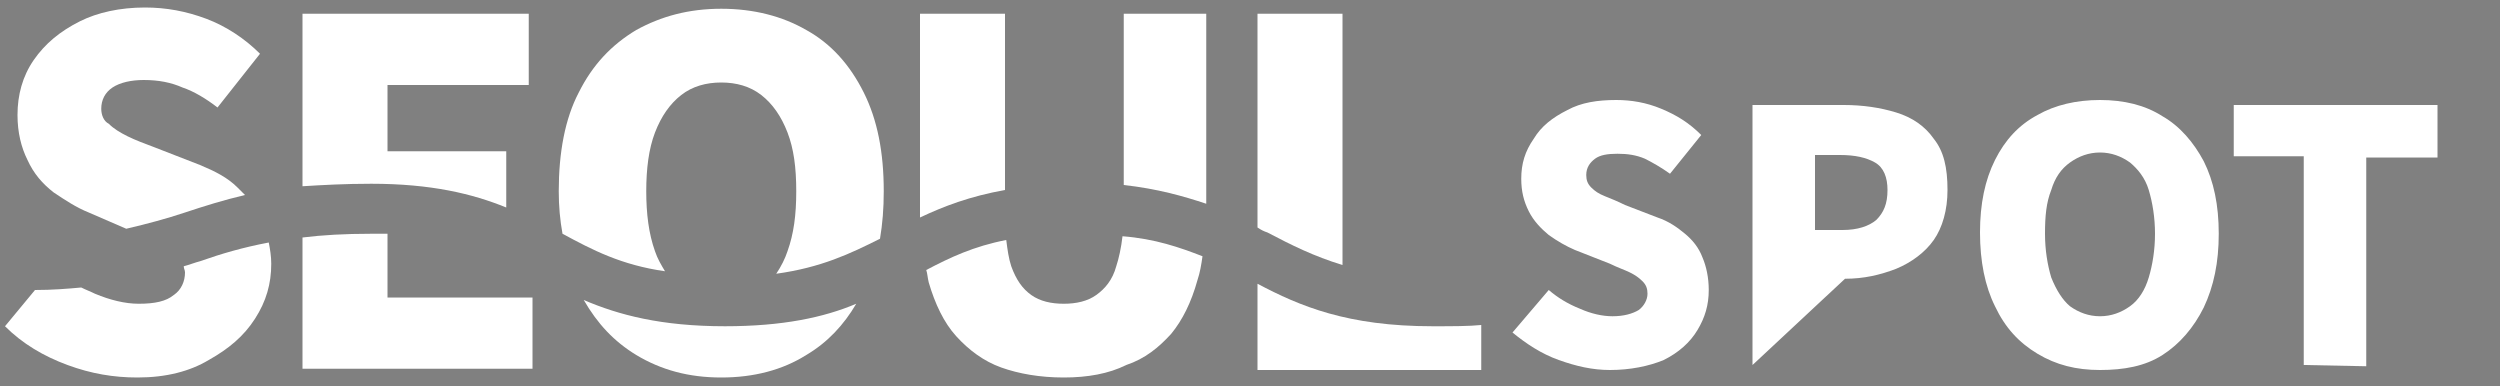 <?xml version="1.0" encoding="utf-8"?>
<!-- Generator: Adobe Illustrator 24.0.0, SVG Export Plug-In . SVG Version: 6.00 Build 0)  -->
<svg version="1.1" id="svg388" xmlns:svg="http://www.w3.org/2000/svg"
	 xmlns="http://www.w3.org/2000/svg" xmlns:xlink="http://www.w3.org/1999/xlink" x="0px" y="0px" viewBox="0 0 200 30.9"
	 style="enable-background:new 0 0 200 30.9;" xml:space="preserve">
<rect x="0" y="0" width="200" height="30.9" fill="#808080" stroke="none"/>
<style type="text/css">
	.st0{fill:#FFFFFF;}
	.st1{stroke:#FFFFFF;stroke-miterlimit:10;}
</style>
<path class="st0" d="M128.8,29.6c-1.4,0-2.7-0.3-4.1-0.8s-2.6-1.3-3.7-2.2l2.9-3.4c0.7,0.6,1.5,1.1,2.5,1.5c0.9,0.4,1.8,0.6,2.6,0.6
	c0.9,0,1.6-0.2,2.1-0.5c0.4-0.3,0.7-0.8,0.7-1.3c0-0.4-0.1-0.7-0.4-1s-0.6-0.5-1-0.7s-1-0.4-1.6-0.7L126,20
	c-0.7-0.3-1.4-0.7-2.1-1.2c-0.6-0.5-1.2-1.1-1.6-1.9s-0.6-1.6-0.6-2.6c0-1.2,0.3-2.2,1-3.2c0.6-1,1.5-1.7,2.7-2.3
	c1.1-0.6,2.4-0.8,3.9-0.8c1.2,0,2.4,0.2,3.6,0.7c1.2,0.5,2.2,1.1,3.2,2.1l-2.5,3.1c-0.7-0.5-1.4-0.9-2-1.2c-0.7-0.3-1.4-0.4-2.2-0.4
	s-1.4,0.1-1.8,0.4c-0.4,0.3-0.7,0.7-0.7,1.3c0,0.4,0.1,0.7,0.4,1s0.6,0.5,1.1,0.7s1,0.4,1.6,0.7l2.6,1c0.9,0.3,1.6,0.8,2.2,1.3
	c0.6,0.5,1.1,1.1,1.4,1.9c0.3,0.7,0.5,1.6,0.5,2.6c0,1.2-0.3,2.2-0.9,3.2c-0.6,1-1.5,1.8-2.7,2.4C131.9,29.3,130.4,29.6,128.8,29.6z
	"/>
<path class="st0" d="M140.2,29.2V8.4h7.3c1.5,0,2.9,0.2,4.2,0.6c1.3,0.4,2.3,1.1,3,2.1c0.8,1,1.1,2.3,1.1,4.1c0,1.6-0.4,3-1.1,4
	s-1.8,1.8-3,2.3c-1.3,0.5-2.6,0.8-4.1,0.8 M145.2,18.4h2.2c1.2,0,2.1-0.3,2.7-0.8c0.6-0.6,0.9-1.3,0.9-2.4c0-1-0.3-1.8-1-2.2
	s-1.6-0.6-2.8-0.6h-2L145.2,18.4L145.2,18.4z"/>
<path class="st0" d="M168,29.6c-1.9,0-3.5-0.4-5-1.3s-2.6-2.1-3.4-3.8c-0.8-1.6-1.2-3.6-1.2-5.9s0.4-4.2,1.2-5.8s1.9-2.8,3.4-3.6
	c1.4-0.8,3.1-1.2,5-1.2s3.6,0.4,5,1.3c1.4,0.8,2.5,2.1,3.3,3.6c0.8,1.6,1.2,3.5,1.2,5.8s-0.4,4.2-1.2,5.9c-0.8,1.6-1.9,2.9-3.3,3.8
	S169.9,29.6,168,29.6z M168,25.3c0.9,0,1.7-0.3,2.4-0.8s1.2-1.3,1.5-2.3s0.5-2.2,0.5-3.5s-0.2-2.5-0.5-3.5s-0.9-1.7-1.5-2.2
	c-0.7-0.5-1.5-0.8-2.4-0.8s-1.7,0.3-2.4,0.8s-1.2,1.2-1.5,2.2c-0.4,1-0.5,2.1-0.5,3.5c0,1.3,0.2,2.5,0.5,3.5c0.4,1,0.9,1.8,1.5,2.3
	C166.3,25,167.1,25.3,168,25.3z"/>
<path class="st0" d="M184.3,29.2V12.5h-5.6V8.4H195v4.2h-5.7v16.7L184.3,29.2L184.3,29.2z"/>
<g>
	<path class="st1" d="M0,0"/>
</g>
<g>
	<path class="st1" d="M0,0"/>
</g>
<g>
	<path class="st1" d="M0,0"/>
</g>
<g>
	<path class="st1" d="M0,0"/>
</g>
<g>
	<path class="st0" d="M114.6,26.1c-6.8,0-10.6-1.6-14-3.4v6.9h17.9V26C117.5,26.1,116.2,26.1,114.6,26.1z"/>
	<path class="st0" d="M101.4,18.6c1.9,1,3.7,1.9,6,2.6V1.1h-6.8v17.1C100.9,18.4,101.1,18.5,101.4,18.6z"/>
</g>
<g>
	<path class="st0" d="M89.8,18.9c-0.1,0.9-0.3,1.8-0.5,2.4c-0.3,1.1-0.9,1.8-1.6,2.3s-1.6,0.7-2.6,0.7s-1.9-0.2-2.6-0.7
		s-1.2-1.2-1.6-2.3c-0.2-0.6-0.3-1.3-0.4-2.1c-2.6,0.5-4.5,1.4-6.4,2.4c0.1,0.3,0.1,0.6,0.2,1c0.5,1.7,1.2,3.2,2.2,4.3
		s2.2,2,3.6,2.5s3.1,0.8,5,0.8s3.6-0.3,5-1c1.5-0.5,2.6-1.4,3.6-2.5c0.9-1.1,1.6-2.5,2.1-4.3c0.2-0.6,0.3-1.2,0.4-1.9
		C94.4,19.8,92.4,19.1,89.8,18.9z"/>
	<path class="st0" d="M96.5,16.3v-0.1V1.1h-6.6v13.7C92.6,15.1,94.7,15.7,96.5,16.3z"/>
	<path class="st0" d="M80.4,15.2V1.1h-6.8v15.3c0,0.3,0,0.7,0,1C75.5,16.5,77.6,15.7,80.4,15.2z"/>
</g>
<g>
	<path class="st0" d="M53.2,21.7c-0.3-0.5-0.6-1-0.8-1.6c-0.5-1.4-0.7-3-0.7-4.8s0.2-3.4,0.7-4.7s1.2-2.3,2.1-3s2-1,3.2-1
		s2.3,0.3,3.2,1s1.6,1.7,2.1,3s0.7,2.8,0.7,4.7s-0.2,3.4-0.7,4.8c-0.2,0.6-0.5,1.2-0.9,1.8c3.6-0.5,5.9-1.6,8.3-2.8
		c0.2-1.2,0.3-2.4,0.3-3.8c0-3.1-0.5-5.7-1.6-7.9s-2.6-3.9-4.6-5c-1.9-1.1-4.2-1.7-6.8-1.7s-4.8,0.6-6.8,1.7c-2,1.2-3.5,2.8-4.6,5
		c-1.1,2.1-1.6,4.8-1.6,7.9c0,1.2,0.1,2.3,0.3,3.4C47.4,20,49.7,21.2,53.2,21.7z"/>
	<path class="st0" d="M58,26.1c-5.1,0-8.5-0.9-11.3-2.1c1.1,1.9,2.4,3.3,4.2,4.4c2,1.2,4.2,1.8,6.8,1.8s4.9-0.6,6.8-1.8
		c1.7-1,3-2.4,4-4.1C65.9,25.4,62.6,26.1,58,26.1z"/>
</g>
<g>
	<path class="st0" d="M29.7,14.7c4.8,0,8.1,0.8,10.8,1.9v-4.5H31V6.8h11.3V1.1H24.2v13.8C25.8,14.8,27.6,14.7,29.7,14.7z"/>
	<path class="st0" d="M31,18.7c-0.4,0-0.8,0-1.3,0c-2.1,0-3.9,0.1-5.5,0.3v10.5h18.4v-5.7H31V18.7z"/>
</g>
<g>
	<path class="st0" d="M4.3,15.4C5.2,16,6.1,16.6,7.1,17l3,1.3c1.7-0.4,3.2-0.8,4.7-1.3s3.1-1,4.8-1.4c-0.2-0.2-0.4-0.4-0.6-0.6
		c-0.8-0.8-1.8-1.3-3-1.8l-3.6-1.4c-0.8-0.3-1.6-0.6-2.2-0.9c-0.6-0.3-1.1-0.6-1.5-1C8.3,9.7,8.1,9.2,8.1,8.7C8.1,8,8.4,7.4,9,7
		s1.5-0.6,2.5-0.6c1.2,0,2.2,0.2,3.1,0.6c0.9,0.3,1.9,0.9,2.8,1.6l3.4-4.3c-1.2-1.2-2.7-2.2-4.3-2.8c-1.6-0.6-3.2-0.9-4.9-0.9
		c-2,0-3.8,0.4-5.2,1.1C4.8,2.5,3.6,3.5,2.7,4.8S1.4,7.6,1.4,9.2c0,1.4,0.3,2.6,0.8,3.6C2.7,13.9,3.4,14.7,4.3,15.4z"/>
	<path class="st0" d="M16,20.9c-0.4,0.1-0.9,0.3-1.3,0.4c0,0.2,0.1,0.3,0.1,0.5c0,0.7-0.3,1.4-0.9,1.8c-0.6,0.5-1.5,0.7-2.8,0.7
		c-1.1,0-2.3-0.3-3.5-0.8c-0.4-0.2-0.7-0.3-1.1-0.5c-1.1,0.1-2.3,0.2-3.7,0.2l-2.4,2.9c1.4,1.4,3.1,2.4,5,3.1s3.7,1,5.6,1
		c2.3,0,4.2-0.5,5.7-1.4c1.6-0.9,2.8-1.9,3.7-3.3c0.9-1.4,1.3-2.8,1.3-4.4c0-0.6-0.1-1.2-0.2-1.7C19.4,19.8,17.7,20.3,16,20.9z"/>
</g>
</svg>
